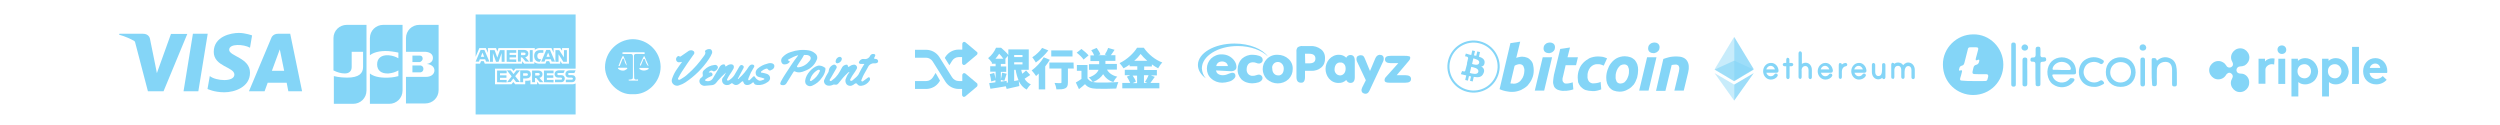 <?xml version="1.0" encoding="utf-8"?>
<!-- Generator: Adobe Illustrator 26.2.1, SVG Export Plug-In . SVG Version: 6.00 Build 0)  -->
<svg version="1.1" id="Providers" xmlns="http://www.w3.org/2000/svg" xmlns:xlink="http://www.w3.org/1999/xlink" x="0px" y="0px"
	 viewBox="0 0 1200 60" style="enable-background:new 0 0 1200 60;" xml:space="preserve">
<style type="text/css">
	.st0{display:none;}
	.st1{display:inline;fill:#84D5F7;}
	.st2{fill:none;stroke:#84D5F7;stroke-miterlimit:10;}
	.st3{fill:#84D5F7;}
	.st4{fill:#84D5F7;stroke:#84D5F7;stroke-miterlimit:10;}
	.st5{opacity:0.6;}
	.st6{opacity:0.45;}
	.st7{opacity:0.8;}
	.st8{fill:none;}
</style>
<g id="g4158" class="st0">
	<polygon id="polygon9" class="st1" points="59.6,44.9 51.9,44.9 56.7,15.1 64.4,15.1 	"/>
	<path id="path11" class="st1" d="M87.5,15.9c-2.2-0.8-4.5-1.3-6.9-1.3c-7.6,0-13,4.1-13,9.9c-0.1,4.3,3.8,6.7,6.8,8.1
		c2.9,1.4,4,2.4,4,3.7c0,2-2.4,2.9-4.6,2.9c-2.5,0.1-5-0.5-7.2-1.6l-1-0.5l-1.1,6.7c2.7,1.1,5.6,1.6,8.6,1.6c8.1,0,13.4-4,13.4-10.2
		c0-3.4-2-6-6.4-8.1c-2.7-1.4-4.3-2.3-4.3-3.7c0-1.4,1.4-2.6,4.4-2.6c2,0,3.9,0.4,5.7,1.2l0.7,0.3L87.5,15.9L87.5,15.9z"/>
	<path id="path13" class="st1" d="M97.7,34.4c0.6-1.7,3.1-8.3,3.1-8.3s0.6-1.7,1-2.8l0.5,2.6c0,0,1.5,7.1,1.8,8.6L97.7,34.4z
		 M107.3,15.1h-6c-1.8-0.2-3.4,0.8-4,2.5L85.9,44.9H94c0,0,1.3-3.7,1.6-4.5h9.9l0.9,4.5h7.1L107.3,15.1L107.3,15.1z"/>
	<path id="path15" class="st1" d="M45.4,15.1l-7.5,20.3l-0.8-4.1c-1.4-4.8-5.8-9.9-10.7-12.5l6.9,26.1h8.1l12.2-29.8
		C53.6,15.1,45.4,15.1,45.4,15.1z"/>
	<path id="path17" class="st1" d="M30.9,15.1H18.5l-0.1,0.6c9.7,2.5,16.1,8.4,18.7,15.6l-2.7-13.7C33.9,15.7,32.5,15.2,30.9,15.1z"
		/>
</g>
<g>
	<path class="st2" d="M719,34.8c-1.6,6.5-8.1,10.4-14.6,8.8s-10.4-8.1-8.8-14.5s8.1-10.4,14.6-8.8S720.6,28.4,719,34.8L719,34.8z"/>
	<path class="st3" d="M712.6,30.2c0.2-1.6-1-2.5-2.7-3l0.5-2.2l-1.3-0.3l-0.5,2.1c-0.3-0.1-0.7-0.2-1.1-0.2l0.5-2.1l-1.3-0.3
		l-0.5,2.2l-0.9-0.2l0,0l-1.7-0.5l-0.4,1.3c0,0,1,0.2,0.9,0.2c0.4,0.1,0.6,0.4,0.6,0.8l-0.6,2.5l0.2,0.1h-0.1l-0.9,3.4
		c-0.1,0.2-0.3,0.4-0.6,0.3l0,0l-0.9-0.2l-0.6,1.5l1.7,0.4l0.9,0.2l-0.5,2.2l1.3,0.3l0.5-2.2l1,0.2l-0.5,2.1l1.3,0.3l0.5-2.2
		c2.3,0.4,3.9,0.2,4.7-1.8c0.6-1.2,0.2-2.5-1-3.1c-0.1-0.1-0.2-0.1-0.2-0.1C711.9,32,712.5,31.2,712.6,30.2L712.6,30.2z M709.6,34.5
		c-0.4,1.6-3.2,0.8-4.1,0.5l0.7-2.9C707.1,32.3,710,32.7,709.6,34.5L709.6,34.5z M710,30.2c-0.4,1.5-2.7,0.7-3.4,0.5l0.6-2.7
		C708,28.3,710.4,28.7,710,30.2L710,30.2z"/>
	<path class="st3" d="M730.6,27.2c0.9,0,1.7,0.2,2.5,0.5c0.7,0.3,1.3,0.8,1.8,1.4s0.9,1.3,1,2.1c0.2,0.9,0.3,1.6,0.3,2.5
		c0,1.3-0.2,2.7-0.8,4c-0.5,1.3-1.3,2.3-2.1,3.3c-0.9,0.9-2,1.6-3.2,2.2c-1.3,0.5-2.6,0.9-4,0.9h-0.9c-0.5,0-1-0.1-1.6-0.2
		c-0.6-0.1-1.3-0.2-1.9-0.4c-0.6-0.2-1.3-0.4-1.9-0.7l5.2-22.1l4.7-0.7l-1.9,7.8c0.4-0.2,0.8-0.3,1.3-0.4
		C729.7,27.3,730.1,27.2,730.6,27.2L730.6,27.2z M726.6,40.2c0.7,0,1.4-0.2,2-0.5s1.2-0.8,1.6-1.4c0.5-0.6,0.9-1.3,1.1-2
		c0.2-0.7,0.4-1.5,0.4-2.3c0.1-0.8-0.2-1.6-0.5-2.3c-0.4-0.6-1.1-0.9-1.8-0.9c-0.4,0-0.8,0.1-1.1,0.2c-0.5,0.1-0.9,0.3-1.3,0.6
		l-2,8.4l0.3,0.1h0.3c0.2,0,0.2,0,0.4,0L726.6,40.2z"/>
	<path class="st3" d="M741.2,43.5h-4.5l3.8-16h4.5L741.2,43.5z M743.3,25.5c-0.6,0-1.2-0.2-1.6-0.5c-0.5-0.4-0.8-1-0.8-1.7
		c0-0.4,0.1-0.9,0.2-1.2c0.2-0.4,0.4-0.7,0.7-0.9c0.3-0.3,0.6-0.5,1-0.6s0.8-0.2,1.2-0.2c0.6,0,1.2,0.2,1.6,0.5
		c0.5,0.4,0.8,1,0.8,1.7c0,0.4-0.1,0.9-0.2,1.2c-0.2,0.4-0.4,0.7-0.7,0.9c-0.3,0.3-0.6,0.5-1,0.6S743.7,25.6,743.3,25.5z"/>
	<path class="st3" d="M748.9,23.5l4.7-0.7l-1.2,4.7h5l-0.9,3.8h-5l-1.3,5.6c-0.2,0.4-0.2,0.9-0.2,1.3c0,0.4,0,0.7,0.2,1
		s0.4,0.5,0.6,0.7c0.4,0.2,0.9,0.3,1.3,0.2c0.5,0,0.9-0.1,1.4-0.2s0.9-0.2,1.4-0.4l0.3,3.4c-0.6,0.2-1.3,0.4-2,0.5
		c-0.9,0.2-1.6,0.2-2.5,0.2c-1.1,0.1-2.2-0.2-3.2-0.6c-0.7-0.4-1.3-0.9-1.6-1.6c-0.3-0.8-0.5-1.6-0.4-2.5c0.1-1,0.2-2,0.4-3
		L748.9,23.5L748.9,23.5z"/>
	<path class="st3" d="M757.3,37.2c0-1.3,0.2-2.7,0.7-3.9c0.4-1.2,1.1-2.3,2-3.2c0.9-0.9,1.9-1.6,3-2.2c1.3-0.5,2.6-0.8,4-0.8
		c0.9,0,1.6,0.1,2.4,0.2c0.7,0.2,1.3,0.4,2,0.7l-1.6,3.5c-0.4-0.2-0.9-0.3-1.3-0.5c-0.5-0.2-1.1-0.2-1.6-0.2
		c-1.3-0.1-2.7,0.5-3.6,1.6c-0.9,1.2-1.4,2.7-1.3,4.2c-0.1,0.9,0.2,1.8,0.7,2.5c0.6,0.7,1.6,1.1,2.5,0.9c0.5,0,1.1-0.1,1.6-0.2
		c0.5-0.1,1-0.2,1.5-0.5l0.3,3.6c-0.6,0.2-1.3,0.5-1.9,0.6c-0.8,0.2-1.6,0.3-2.5,0.2c-1.1,0-2.2-0.2-3.2-0.5
		c-0.8-0.3-1.6-0.9-2.2-1.5c-0.5-0.6-1-1.4-1.3-2.2C757.5,38.9,757.3,38,757.3,37.2L757.3,37.2z"/>
	<path class="st3" d="M777.4,44c-0.9,0-1.9-0.2-2.8-0.5c-0.8-0.3-1.4-0.8-2-1.4c-0.5-0.6-0.9-1.3-1.2-2.1c-0.3-0.9-0.4-1.8-0.4-2.7
		c0-1.3,0.2-2.5,0.6-3.7c0.4-1.2,0.9-2.3,1.7-3.3s1.7-1.8,2.8-2.4c1.2-0.6,2.5-0.9,3.8-0.9c0.9,0,1.9,0.2,2.8,0.5
		c0.8,0.3,1.4,0.8,2,1.3c0.5,0.6,0.9,1.3,1.2,2.1c0.3,0.9,0.4,1.8,0.4,2.7c0,1.3-0.2,2.5-0.5,3.7c-0.4,1.2-0.9,2.3-1.6,3.3
		c-0.8,0.9-1.7,1.8-2.8,2.3C780.1,43.7,778.8,44,777.4,44z M779.6,30.9c-0.6,0-1.3,0.2-1.8,0.5c-0.5,0.4-0.9,0.9-1.3,1.5
		c-0.4,0.6-0.6,1.3-0.8,2c-0.2,0.6-0.2,1.3-0.2,2c-0.1,0.8,0.2,1.6,0.5,2.3c0.4,0.6,1.1,0.9,1.8,0.9c0.6,0,1.3-0.2,1.8-0.5
		c0.5-0.4,0.9-0.9,1.3-1.5c0.3-0.6,0.6-1.3,0.8-2c0.2-0.6,0.2-1.3,0.2-2c0.1-0.8-0.2-1.6-0.5-2.3C781,31.2,780.3,30.9,779.6,30.9z"
		/>
	<path class="st3" d="M791.3,43.5h-4.5l3.8-16h4.5L791.3,43.5z M793.5,25.5c-0.6,0-1.2-0.2-1.6-0.5c-0.5-0.4-0.8-1-0.8-1.7
		c0-0.4,0.1-0.9,0.2-1.2c0.2-0.4,0.4-0.7,0.7-0.9c0.3-0.3,0.6-0.5,1-0.6s0.8-0.2,1.2-0.2c0.6,0,1.2,0.2,1.6,0.5
		c0.5,0.4,0.8,1.1,0.8,1.7c0,0.4-0.1,0.9-0.2,1.2c-0.2,0.4-0.4,0.7-0.7,0.9c-0.3,0.3-0.6,0.5-1,0.6
		C794.3,25.5,793.9,25.6,793.5,25.5z"/>
	<path class="st3" d="M798.4,28.3l1.2-0.4c0.5-0.2,0.9-0.2,1.4-0.4c0.5-0.2,1.2-0.2,1.7-0.3c0.7-0.1,1.5-0.1,2.2-0.1
		c2.3,0,4,0.7,4.9,2.1s1.1,3.3,0.5,5.6l-2.1,8.7h-4.5l2-8.4c0.2-0.5,0.2-1,0.3-1.6c0.1-0.5,0.1-0.9,0-1.3c-0.1-0.4-0.3-0.7-0.5-0.9
		c-0.4-0.2-0.9-0.4-1.3-0.3c-0.6,0-1.2,0.1-1.8,0.2l-3,12.4h-4.5L798.4,28.3z"/>
</g>
<g>
	<path class="st3" d="M961.6,31c0,8.2-6.4,14.6-14.5,14.6c-7.5,0-14.5-5.8-14.5-14.6c-0.1-7.9,6.6-14.5,14.5-14.5
		C955,16.3,961.6,22.9,961.6,31z M947.2,38.9c1.6,0,3.1,0,4.7,0c2,0,1.9,0,2.4-2c0.2-0.9-0.1-1.3-1-1.3c-1.3,0-2.6,0-3.9,0
		c-3,0-2.9,0-2.2-2.9c0.2-0.9,0.5-1.4,1.4-1.6s1.2-0.8,1.4-1.6s0-1.1-0.8-0.7c-0.9,0.4-1,0-0.8-0.8c0.4-1.3,0.7-2.7,1.1-4.1
		c0.2-0.8,0-1.2-0.9-1.2s-1.9,0-2.7,0c-0.9-0.1-1.3,0.3-1.4,1.2c-0.5,2.1-1.1,4.2-1.6,6.3c-0.2,0.7-0.5,1.2-1.2,1.3
		c-0.9,0.2-1.2,0.9-1.3,1.6c-0.2,0.6-0.2,1,0.6,0.7s0.9,0.2,0.7,0.8c-0.2,0.9-0.5,2-0.8,2.9c-0.2,0.9,0,1.2,0.9,1.2
		C943.6,38.9,945.4,38.9,947.2,38.9z"/>
	<path class="st3" d="M990.6,35.7c-1.5,0-3,0-4.5,0c-1.1,0-1.2,0.2-0.7,1.3c1.4,3,5.6,3.5,7.8,1.1c0.2-0.2,0.5-0.7,0.9-0.6
		c0.5,0.1,1.3-0.1,1.6,0.5c0.2,0.5-0.2,0.9-0.5,1.3c-2.5,3-6.8,3.4-9.9,1.1c-2.8-2.1-3.4-6.9-1.3-10c2-2.9,6.3-3.8,9.5-1.8
		c2.3,1.4,3,3.7,3,6.2c0,0.8-0.5,0.9-1.2,0.9C993.7,35.7,992.2,35.7,990.6,35.7L990.6,35.7z M989.6,33.6c1.2,0,2.3,0,3.4,0
		c0.9,0.1,1.2-0.3,0.9-1.2c-0.6-1.6-2.3-2.7-4.3-2.7s-3.8,1.3-4.3,2.9c-0.2,0.8,0,1,0.7,0.9C987.2,33.5,988.3,33.5,989.6,33.6z"/>
	<path class="st3" d="M1017.8,41.7c-4.2,0-7.1-3-7-7.2c0-4.1,3-7.1,7.3-7c4.1,0,7,3,7,7.3C1025,38.9,1022.1,41.8,1017.8,41.7z
		 M1017.8,39.6c2.9,0,5-2.1,5.1-5c0-2.8-2.1-4.8-5-4.8c-2.8,0-4.9,2-5,4.8C1012.8,37.3,1015,39.6,1017.8,39.6z"/>
	<path class="st3" d="M1032.8,34.6c0-1.8,0-3.7,0-5.5c0-0.5-0.1-1.2,0.7-1.2c0.6,0,1.3-0.2,1.6,0.7c0.2,0.9,0.6,0.2,0.9,0
		c1.9-1.3,3.8-1.5,5.9-0.5c2.1,1,2.7,2.9,2.9,5c0.2,2.4,0,4.9,0.1,7.3c0,0.9-0.4,1.1-1.2,1.1s-1.1-0.3-1.1-1.1c0-2.3,0-4.5,0-6.8
		c0-2.6-1.1-3.9-3.2-3.9c-2.4,0-4.1,1.6-4.1,3.9c-0.1,2.1,0,4.3,0,6.4c0,0.9-0.2,1.4-1.2,1.4c-1.1,0-1.1-0.6-1.1-1.4
		C1032.8,38.2,1032.8,36.4,1032.8,34.6z"/>
	<path class="st3" d="M1005.2,41.7c-3.4,0-5.9-1.7-7-4.7c-0.9-3,0-6.3,2.2-8c2.7-2,6.2-2,8.8-0.3c0.5,0.3,0.9,0.6,0.5,1.3
		c-0.4,0.5-0.8,1.1-1.6,0.6c-0.9-0.6-2-0.9-3-0.9c-2,0.1-3.7,0.9-4.5,2.8c-0.9,2-0.5,3.8,0.9,5.5c1.3,1.4,3.5,2,5.4,1.3
		c0.4-0.2,0.7-0.3,1-0.5c0.9-0.6,1.5,0,1.9,0.6c0.5,0.9-0.3,1-0.8,1.3C1007.7,41.4,1006.4,41.8,1005.2,41.7z"/>
	<path class="st3" d="M977,35.4c0-1.5,0-3,0-4.5c0-0.9-0.2-1.3-1.2-1.3c-0.7,0.1-1.2-0.1-1.2-0.9c0-0.9,0.5-1.2,1.3-1.1
		c0.9,0.1,1.2-0.5,1.2-1.3c0-0.9,0-1.7,0-2.7c0-0.9,0.4-1.2,1.2-1.2s1.1,0.3,1.1,1.1c0,0.9,0.1,1.8,0,2.7c-0.1,1,0.4,1.4,1.3,1.3
		c0.5,0,1.2-0.2,1.4,0.6c0.3,0.9-0.1,1.4-1.1,1.5c-1.6,0.1-1.6,0.1-1.6,1.8c0,2.8,0,5.6,0,8.4c0,0.8,0.2,1.6-1.2,1.6
		c-1.3,0-1.1-0.9-1.1-1.6C977,38.4,977,36.9,977,35.4z"/>
	<path class="st3" d="M965.4,30.8c0-3,0-6.1,0-9.1c0-0.8,0.1-1.3,1.1-1.3s1.1,0.6,1.1,1.4c0,6.2,0,12.3,0,18.5
		c0,0.8-0.1,1.3-1.1,1.3s-1.1-0.6-1.1-1.3C965.4,37,965.4,33.9,965.4,30.8z"/>
	<path class="st3" d="M973.1,34.6c0,1.9,0,3.8,0,5.6c0,0.8-0.2,1.2-1.1,1.3c-0.9,0-1.3-0.4-1.2-1.3c0-3.8,0-7.5,0-11.3
		c0-0.8,0.2-1.2,1.1-1.3c0.9,0,1.3,0.4,1.2,1.3C973,30.9,973.1,32.8,973.1,34.6z"/>
	<path class="st3" d="M1029.6,34.6c0,1.9,0,3.8,0,5.6c0,0.8-0.2,1.3-1.1,1.3c-0.9,0-1.1-0.5-1.1-1.3c0-3.8,0-7.5,0-11.3
		c0-0.8,0.2-1.3,1.1-1.3c0.9,0,1.1,0.5,1.1,1.3C1029.6,30.9,1029.6,32.8,1029.6,34.6z"/>
	<path class="st3" d="M1030.2,22.8c0,0.9-0.6,1.5-1.6,1.5c-0.9,0-1.6-0.5-1.6-1.4s0.5-1.6,1.5-1.6
		C1029.4,21.2,1030.1,21.9,1030.2,22.8z"/>
	<path class="st3" d="M971.9,21.3c0.8,0,1.6,0.7,1.6,1.5c0,0.9-0.7,1.5-1.6,1.5s-1.6-0.6-1.6-1.5C970.4,22,971.1,21.3,971.9,21.3z"
		/>
</g>
<g>
	<path class="st4" d="M853.2,34.1c0,0.2-0.2,0.3-0.3,0.3h-5.7c0.2,1.4,1.2,2.7,2.7,2.7c1,0,1.7-0.4,2.3-1.2c0.1-0.1,0.2-0.2,0.4-0.1
		c0.1,0,0.2,0.1,0.2,0.2c0,0.1,0,0.2,0,0.2c-0.5,1-1.7,1.5-2.8,1.5c-1.9,0-3.2-1.7-3.2-3.5s1.3-3.5,3.2-3.5
		C851.9,30.6,853.2,32.3,853.2,34.1 M852.6,33.8c-0.2-1.4-1.2-2.7-2.7-2.7s-2.5,1.3-2.7,2.7H852.6z M860,30.7c0.2,0,0.3,0.2,0.3,0.3
		s-0.2,0.3-0.3,0.3h-1.5v5.9c0,0.2-0.2,0.3-0.3,0.3s-0.3-0.2-0.3-0.3v-5.9h-1.4c-0.2,0-0.3-0.2-0.3-0.3c0-0.2,0.2-0.3,0.3-0.3h1.4
		v-2.2c0-0.2,0.1-0.2,0.2-0.3c0.2,0,0.3,0.1,0.3,0.3v2.2L860,30.7L860,30.7z M869.2,33.6v3.6c0,0.2-0.2,0.3-0.3,0.3
		s-0.3-0.2-0.3-0.3v-3.6c0-1.2-0.7-2.4-2-2.4c-1.7,0-2.5,1.5-2.3,3c0,0.1,0,0.2,0,0.2v2.7c0,0.2-0.1,0.2-0.2,0.3
		c-0.2,0-0.3-0.1-0.3-0.3V25.4c0-0.2,0.2-0.3,0.3-0.3s0.3,0.2,0.3,0.3V32c0.5-0.9,1.3-1.4,2.3-1.4C868.3,30.6,869.2,32,869.2,33.6
		 M879.3,34.1c0,0.2-0.2,0.3-0.3,0.3h-5.6c0.2,1.4,1.2,2.7,2.7,2.7c1,0,1.7-0.4,2.3-1.2c0.1-0.1,0.2-0.2,0.4-0.1
		c0.1,0,0.2,0.1,0.2,0.2c0,0.1,0,0.2,0,0.2c-0.5,1-1.7,1.5-2.8,1.5c-1.9,0-3.2-1.7-3.2-3.5s1.3-3.5,3.2-3.5
		C877.9,30.6,879.2,32.3,879.3,34.1 M878.7,33.8c-0.2-1.4-1.2-2.7-2.7-2.7s-2.5,1.3-2.7,2.7H878.7z M886.2,31c0,0.2-0.1,0.3-0.2,0.3
		c-1.6,0.2-2.4,1.6-2.4,3.1v2.7c0,0.2-0.1,0.2-0.2,0.3c-0.2,0-0.3-0.1-0.3-0.3V31c0-0.2,0.1-0.2,0.2-0.3c0.2,0,0.3,0.1,0.3,0.3v1.3
		c0.5-0.8,1.4-1.6,2.3-1.6C886,30.7,886.2,30.8,886.2,31 M895.4,34.1c0,0.2-0.2,0.3-0.3,0.3h-5.6c0.2,1.4,1.2,2.7,2.7,2.7
		c1,0,1.7-0.4,2.3-1.2c0.1-0.1,0.2-0.2,0.4-0.1c0.1,0,0.2,0.1,0.2,0.2c0,0.1,0,0.2,0,0.2c-0.5,1-1.7,1.5-2.8,1.5
		c-1.9,0-3.2-1.7-3.2-3.5s1.3-3.5,3.2-3.5C894,30.6,895.4,32.3,895.4,34.1 M894.8,33.8c-0.2-1.4-1.2-2.7-2.7-2.7s-2.5,1.3-2.7,2.7
		H894.8z M904.5,31.1v6.1c0,0.2-0.2,0.3-0.3,0.3s-0.3-0.2-0.3-0.3V36c-0.5,0.9-1.3,1.6-2.3,1.6c-1.6,0-2.6-1.4-2.6-3V31
		c0-0.2,0.2-0.3,0.3-0.3s0.3,0.2,0.3,0.3v3.6c0,1.2,0.7,2.4,2,2.4c1.9,0,2.3-1.8,2.3-3.8V31c0-0.2,0.2-0.3,0.4-0.2
		C904.4,30.8,904.5,30.9,904.5,31.1 M918.6,33.6v3.6c0,0.2-0.2,0.3-0.3,0.3c-0.2,0-0.3-0.2-0.3-0.3v-3.6c0-1.2-0.7-2.4-2-2.4
		c-1.7,0-2.3,1.8-2.3,3.2v2.7c0,0.2-0.2,0.3-0.3,0.3s-0.3-0.2-0.3-0.3v-3.6c0-1.2-0.7-2.4-2-2.4c-1.7,0-2.4,1.3-2.3,3.1
		c0,0.1,0,0.2,0,0.2v2.7c0,0.2-0.1,0.2-0.2,0.3c-0.2,0-0.3-0.1-0.3-0.3v-6.2c0-0.2,0.1-0.2,0.2-0.3c0.2,0,0.3,0.1,0.3,0.3v1
		c0.5-0.9,1.3-1.4,2.3-1.4c1.2,0,2,0.7,2.4,1.8c0.5-1,1.3-1.8,2.5-1.8C917.7,30.6,918.6,32,918.6,33.6"/>
	<g class="st5">
		<g>
			<path class="st3" d="M832.4,29.1l-9.4,4.3l9.4,5.6l9.4-5.6L832.4,29.1z"/>
		</g>
	</g>
	<g class="st6">
		<g>
			<path class="st3" d="M823,33.3l9.4,5.6V17.7L823,33.3z"/>
		</g>
	</g>
	<g class="st7">
		<g>
			<path class="st3" d="M832.4,17.7v21.1l9.4-5.6L832.4,17.7z"/>
		</g>
	</g>
	<g class="st6">
		<g>
			<path class="st3" d="M823,35.1l9.4,13.2v-7.7L823,35.1z"/>
		</g>
	</g>
	<g class="st7">
		<g>
			<path class="st3" d="M832.4,40.6v7.7l9.4-13.2L832.4,40.6z"/>
		</g>
	</g>
</g>
<g>
	<g>
		<path class="st3" d="M1091.6,31c-0.2-0.1-0.7-0.2-1.2-0.2c-1.4,0-3,1.2-3,2.6v6.8h-3.3v-12h3.1v1.3c0.7-0.9,2-1.5,3.5-1.5
			c0.5,0,0.8,0.1,1.1,0.1L1091.6,31z"/>
		<path class="st3" d="M1095.3,21.8c1.2,0,2.1,0.9,2.1,2.1s-0.9,2-2.1,2s-2.1-0.9-2.1-2.1C1093.2,22.6,1094.1,21.8,1095.3,21.8z
			 M1096.9,40.3h-3.3V28.2h3.3V40.3z"/>
		<path class="st3" d="M1106.5,27.9c-1.4,0-2.6,0.5-3.5,1.3v-1h-3.1v18.1h3.3v-6.9c1,0.8,2,1.1,3.3,1.1c1.8,0,3.5-0.8,4.6-2
			c0.9-1.1,1.6-2.6,1.6-4.2C1112.5,30.7,1109.8,27.9,1106.5,27.9z M1106.2,37.6c-2,0-3.4-1.4-3.4-3.4s1.3-3.4,3.4-3.4
			c1.7,0,3.1,1.5,3.1,3.4S1107.9,37.6,1106.2,37.6z"/>
		<path class="st3" d="M1132.3,40.3h-3.3V22.5h3.3V40.3z"/>
		<path class="st3" d="M1145.6,38.3c-1.2,1.4-3.1,2.2-5,2.2c-3.6,0-6.3-2.5-6.3-6.3c0-3.4,2.3-6.3,5.9-6.3c3.4,0,5.7,2.8,5.7,6.2
			c0,0.3,0,0.6-0.1,0.9h-8.4c0.2,1.7,1.6,2.9,3.3,2.9c1.4,0,2.5-0.8,3-1.4L1145.6,38.3z M1142.5,32.6c-0.1-1.1-1.1-2.1-2.4-2.1
			s-2.4,1-2.6,2.1H1142.5z"/>
		<path class="st3" d="M1121.2,27.9c-1.4,0-2.6,0.5-3.5,1.3v-1h-3.1v18.1h3.3v-6.9c1,0.8,2,1.1,3.3,1.1c1.8,0,3.5-0.8,4.6-2
			c0.9-1.1,1.6-2.6,1.6-4.2C1127.1,30.7,1124.5,27.9,1121.2,27.9z M1120.8,37.6c-2,0-3.4-1.4-3.4-3.4s1.3-3.4,3.4-3.4
			c1.7,0,3.1,1.5,3.1,3.4S1122.5,37.6,1120.8,37.6z"/>
	</g>
	<g>
		<path class="st3" d="M1077.5,35.8c-0.7-0.4-1.6-0.5-2.3-0.5c-0.7,0-1.7-0.5-1.7-1.7c0-0.9,0.8-1.7,1.7-1.7c0.8,0,1.6-0.2,2.3-0.5
			c1.3-0.8,2.2-2.2,2.2-3.8c0-1.6-0.9-3-2.2-3.8c-1.3-0.8-3-0.8-4.4,0c-1.3,0.8-2.2,2.2-2.2,3.8c0,0.9,0.3,1.6,0.7,2.3
			c0.3,0.6,0.5,1.7-0.6,2.3c-0.8,0.5-1.9,0.2-2.3-0.6c-0.5-0.7-0.9-1.3-1.7-1.7c-1.3-0.8-3-0.8-4.4,0c-1.3,0.8-2.2,2.2-2.2,3.8
			s0.9,3,2.2,3.8c1.3,0.8,3,0.8,4.4,0c0.7-0.4,1.3-1.1,1.6-1.7c0.4-0.5,1.3-1.3,2.3-0.6c0.8,0.5,1.1,1.5,0.6,2.3
			c-0.4,0.7-0.7,1.5-0.7,2.3c0,1.6,0.9,3,2.2,3.8c1.3,0.8,3,0.8,4.4,0c1.3-0.8,2.2-2.2,2.2-3.8C1079.7,38.1,1078.9,36.6,1077.5,35.8
			z"/>
	</g>
</g>
<g id="g6321" transform="translate(-9.4,96.811)">
	<g id="g6323" transform="matrix(1.822,0,0,1.822,-8.544,-109.837)">
		<path id="path6325" class="st8" d="M127.1,31.1c0,2.7-2.2,4.8-4.8,4.8H96.1v-19c0-2.7,2.2-4.8,4.8-4.8h26.2V31.1L127.1,31.1z"/>
		<g id="g6327">
			<path id="path6338" class="st3" d="M118.5,26.2h2c0.1,0,0.2,0,0.2,0c0.4-0.1,0.7-0.4,0.7-0.9s-0.3-0.8-0.7-0.9
				c-0.1,0-0.2,0-0.2,0h-2V26.2L118.5,26.2z"/>
			<path id="path6349" class="st3" d="M120.3,13.7c-1.9,0-3.5,1.5-3.5,3.5v3.6h4.9c0.1,0,0.2,0,0.3,0c1.1,0.1,1.9,0.6,1.9,1.6
				c0,0.8-0.5,1.4-1.6,1.6l0,0c1.1,0.1,2,0.7,2,1.7s-0.9,1.7-2.2,1.7h-5.3v7h5.1c1.9,0,3.5-1.5,3.5-3.5V13.7H120.3L120.3,13.7z"/>
			<path id="path6360" class="st3" d="M121.2,22.6c0-0.5-0.3-0.8-0.7-0.8c0,0-0.1,0-0.2,0h-1.8v1.7h1.8c0.1,0,0.2,0,0.2,0
				C120.9,23.3,121.2,23,121.2,22.6z"/>
		</g>
		<path id="path6371" class="st3" d="M101.2,13.7c-1.9,0-3.5,1.5-3.5,3.5v8.5c1,0.5,2,0.8,3,0.8c1.2,0,1.8-0.7,1.8-1.7v-4h3v4
			c0,1.6-1,2.8-4.2,2.8c-2,0-3.5-0.4-3.5-0.4v7.3h5.1c1.9,0,3.5-1.5,3.5-3.5V13.7C106.3,13.7,101.2,13.7,101.2,13.7z"/>
		<path id="path6384" class="st3" d="M110.8,13.7c-1.9,0-3.5,1.5-3.5,3.5v4.5c0.9-0.7,2.4-1.2,4.8-1.1c1.3,0.1,2.7,0.4,2.7,0.4v1.5
			c-0.7-0.4-1.5-0.7-2.6-0.8c-1.9-0.1-3,0.8-3,2.4s1.1,2.5,3,2.4c1.1-0.1,1.9-0.4,2.6-0.8v1.5c0,0-1.4,0.4-2.7,0.4
			c-2.4,0.1-4-0.4-4.8-1.1v8h5.1c1.9,0,3.5-1.5,3.5-3.5V13.7C115.8,13.7,110.8,13.7,110.8,13.7z"/>
	</g>
	<g id="g6386">
	</g>
</g>
<g id="layer1" transform="translate(-55.5,-1002.345)">
	<path class="st3" d="M330.3,1042.8h-16l-1-1.2v1.2h-3.2v-2c0,0-0.4,0.3-1.4,0.3h-1.1v1.7h-4.8l-0.9-1.1l-0.9,1.1h-7.9v-7.5h8
		l0.9,1.1l0.9-1.1h28.8l0.1-0.1v-25.9h-48v20.3l1.8-4.2h3.1l1,2.3v-2.3h3.9l0.6,1.7l0.6-1.7h17.4v0.9c0,0,0.9-0.9,2.4-0.9h5.6l1,2.3
		v-2.3h3.2l0.9,1.3v-1.3h3.3v7.5h-3.3l-0.9-1.3v1.3h-4.8l-0.5-1.2h-1.3l-0.5,1.2h-3.2c-1.3,0-2.1-0.8-2.1-0.8v0.8h-4.9l-1-1.2v1.2
		h-17.9l-0.5-1.2h-1.3l-0.5,1.2h-2.1v24.4h48v-14.9C331.6,1042.5,330.9,1042.8,330.3,1042.8z"/>
	<path id="path3046" class="st3" d="M286.2,1026.3l-2.4,5.6h1.6l0.4-1.1h2.6l0.4,1.1h1.6l-2.4-5.6H286.2L286.2,1026.3z
		 M287.1,1027.6l0.8,2h-1.6L287.1,1027.6z"/>
	<path id="path3048" class="st3" d="M290.7,1032v-5.6h2.2l1.3,3.6l1.3-3.6h2.2v5.6h-1.4v-4.2l-1.5,4.2h-1.2l-1.5-4.2v4.2H290.7z"/>
	<path id="path3050" class="st3" d="M298.7,1032v-5.6h4.6v1.3h-3.2v1h3.1v1.2h-3.1v1h3.2v1.2L298.7,1032L298.7,1032z"/>
	<path id="path3052" class="st3" d="M304.1,1026.3v5.6h1.4v-2h0.6l1.7,2h1.7l-1.9-2.1c0.8-0.1,1.5-0.7,1.5-1.7c0-1.2-0.9-1.8-2-1.8
		H304.1L304.1,1026.3z M305.5,1027.6h1.6c0.4,0,0.7,0.3,0.7,0.6c0,0.4-0.4,0.6-0.6,0.6h-1.6v-1.2H305.5z"/>
	<path id="path3054" class="st3" d="M311.2,1032h-1.4v-5.6h1.4V1032z"/>
	<path id="path3056" class="st3" d="M314.6,1032h-0.3c-1.5,0-2.4-1.2-2.4-2.8c0-1.7,0.9-2.8,2.8-2.8h1.6v1.3h-1.6
		c-0.8,0-1.3,0.6-1.3,1.5c0,1.1,0.6,1.6,1.5,1.6h0.4L314.6,1032z"/>
	<path id="path3058" class="st3" d="M317.7,1026.3l-2.4,5.6h1.6l0.4-1.1h2.6l0.4,1.1h1.6l-2.4-5.6H317.7L317.7,1026.3z
		 M318.6,1027.6l0.8,2h-1.6L318.6,1027.6L318.6,1027.6z"/>
	<path id="path3060" class="st3" d="M322.1,1032v-5.6h1.8l2.3,3.5v-3.5h1.4v5.6h-1.7l-2.3-3.6v3.6H322.1z"/>
	<path id="path3062" class="st3" d="M294.1,1041.8v-5.6h4.6v1.3h-3.2v1h3.1v1.2h-3.1v1h3.2v1.2L294.1,1041.8L294.1,1041.8z"/>
	<path id="path3064" class="st3" d="M316.6,1041.8v-5.6h4.6v1.3H318v1h3.1v1.2H318v1h3.2v1.2L316.6,1041.8L316.6,1041.8z"/>
	<path id="path3066" class="st3" d="M298.9,1041.8l2.2-2.8l-2.3-2.9h1.8l1.4,1.8l1.4-1.8h1.7l-2.3,2.8l2.2,2.8h-1.8l-1.3-1.7
		l-1.3,1.7L298.9,1041.8L298.9,1041.8z"/>
	<path id="path3068" class="st3" d="M305.2,1036.2v5.6h1.4v-1.8h1.5c1.3,0,2.2-0.7,2.2-2c0-1.1-0.7-1.9-2-1.9h-3.1V1036.2z
		 M306.6,1037.5h1.6c0.4,0,0.7,0.2,0.7,0.6s-0.3,0.6-0.7,0.6h-1.6V1037.5L306.6,1037.5z"/>
	<path id="path3072" class="st3" d="M310.9,1036.2v5.6h1.4v-2h0.6l1.7,2h1.7l-1.9-2.1c0.8-0.1,1.5-0.7,1.5-1.7c0-1.2-0.9-1.8-2-1.8
		H310.9L310.9,1036.2z M312.3,1037.4h1.6c0.4,0,0.7,0.3,0.7,0.6c0,0.4-0.4,0.6-0.6,0.6h-1.6v-1.2H312.3z"/>
	<path id="path3074" class="st3" d="M321.9,1041.8v-1.2h2.8c0.4,0,0.6-0.2,0.6-0.5c0-0.2-0.2-0.5-0.6-0.5h-1.3
		c-1.1,0-1.7-0.7-1.7-1.7c0-0.9,0.6-1.8,2.2-1.8h2.7l-0.6,1.3h-2.4c-0.5,0-0.6,0.2-0.6,0.5c0,0.2,0.2,0.5,0.5,0.5h1.3
		c1.2,0,1.8,0.7,1.8,1.6c0,1-0.6,1.8-1.8,1.8L321.9,1041.8L321.9,1041.8z"/>
	<path id="path3076" class="st3" d="M327.1,1041.8v-1.2h2.8c0.4,0,0.6-0.2,0.6-0.5c0-0.2-0.2-0.5-0.6-0.5h-1.3
		c-1.1,0-1.7-0.7-1.7-1.7c0-0.9,0.6-1.8,2.2-1.8h2.7l-0.6,1.3h-2.4c-0.5,0-0.6,0.2-0.6,0.5c0,0.2,0.2,0.5,0.5,0.5h1.3
		c1.2,0,1.8,0.7,1.8,1.6c0,1-0.6,1.8-1.8,1.8L327.1,1041.8L327.1,1041.8z"/>
</g>
<g>
	<path class="st3" d="M303.8,45.2c-7.1,0.6-13.3-6.3-13.4-12.9c0-7.3,5.9-13.3,13.2-13.5c7.4,0,13.4,5.9,13.5,13.2
		C317.2,39.4,310.6,45.7,303.8,45.2z M304.3,32c0-1.7,0-3.4,0-5.1c0-0.7,0.3-1,1-1c1.1,0,2,0,3.1,0c0.4,0,1.1,0.2,1.1-0.4
		s-0.7-0.4-1.1-0.4h-9.1c-0.3,0-0.6,0-0.6,0.4s0.3,0.3,0.6,0.4c1.1,0,2.2,0.1,3.3,0c0.9,0,1.2,0.3,1.2,1.2c0,3.1,0,6.1,0,9.2
		c0,1.7,0,1.7-1.6,1.9c-0.2,0-0.5,0-0.5,0.2s0.3,0.3,0.5,0.3c1.1,0,2.2,0,3.3,0c0.3,0,0.8,0.2,0.8-0.3s-0.5-0.3-0.7-0.2
		c-1,0.1-1.3-0.4-1.2-1.3C304.4,35.2,304.3,33.6,304.3,32z M309.2,32.6h-1.7c-0.2,0-0.5-0.1-0.6,0.2s0.2,0.4,0.3,0.5
		c1.2,0.8,2.8,0.7,4-0.1c0.1-0.1,0.2-0.3,0.2-0.4c0-0.1-0.3-0.2-0.5-0.2H309.2z M299.1,33.9c0.6,0,1.2-0.3,1.7-0.7
		c0.2-0.1,0.3-0.2,0.3-0.5c-0.1-0.2-0.2-0.2-0.4-0.2H297c-0.2,0-0.4,0-0.4,0.2s0.1,0.3,0.2,0.4C297.5,33.7,298.3,33.9,299.1,33.9z
		 M300.9,31.5c-0.3-1.5-0.9-3-1.6-4.4c-0.2-0.5-0.5-0.1-0.6,0.2c-0.7,1.2-1.1,2.5-1.6,3.8c-0.1,0.2-0.4,0.4,0,0.6
		c0.4,0.1,0.4-0.2,0.5-0.4c0.3-0.8,0.7-1.6,1-2.5c0.1-0.3,0.1-0.6,0.5-0.7s0.5,0.4,0.6,0.7C299.8,29.8,300.2,30.7,300.9,31.5z
		 M311,31.6l0.3-0.1l-1.8-4.1c-0.1-0.2-0.1-0.4-0.3-0.4c-0.2,0-0.3,0.3-0.4,0.5c-0.4,0.8-0.8,1.6-1.1,2.4c-0.2,0.5-0.7,1.1-0.4,1.8
		c0.7-0.7,0.7-1.5,1.1-2.2c0.3-0.4,0.2-1.3,0.8-1.2c0.5,0,0.5,0.8,0.7,1.3C310.1,30.2,310.5,31,311,31.6L311,31.6z"/>
	<path class="st3" d="M348.5,34.8c-1.4,1.2-2.7,2.5-3.9,3.9c-0.8,1-1.4,2.1-3.1,2.2c-1.1,0.1-2.3,0.2-3.4,0.3
		c-0.4,0-0.7-0.1-1.1-0.3c-1.1-0.5-1.6-1.8-1.1-2.8c0.2-0.4,0.4-0.7,0.8-0.9c0.6-0.3,0.8-1,0.6-1.6c-0.2-0.8,0.1-1.6,0.8-2.1
		c1.3-1.3,2.9-2.1,4.7-2.3c0.7-0.2,1.4,0.1,1.7,0.7c0.3,0.6-0.1,1.1-0.5,1.6c-0.4,0.4-1.2,1.1-1.8,0.6c-1-0.6-1.4,0.1-2,0.5
		c0.1,0.3,0.3,0.2,0.4,0.2c0.5-0.2,1.1,0,1.3,0.5c0,0.1,0,0.1,0.1,0.2c0.2,0.7-0.4,1.1-0.9,1.2c-0.8,0.3-1.6,0.8-2.3,1.3
		c-0.2,0.1-0.4,0.3-0.3,0.6s0.4,0.3,0.6,0.3c1.3,0.3,2.6-0.3,3.2-1.5c1.1-1.8,2.1-3.5,3.2-5.4c0.4-0.6,1-1,1.7-1.1
		c0.5,0,0.9,0.1,0.9,0.6c0,0.6,0.4,0.4,0.6,0.2c0.5-0.4,1.1-0.7,1.8-0.8c1.4-0.2,2.1,0.7,1.6,2c-0.6,1.1-1.3,2.2-2,3.2
		c-0.4,0.6-0.7,1.2-1,1.8c-0.1,0.2-0.3,0.5,0,0.7c0.2,0.1,0.5,0.1,0.7,0c1-0.6,1.9-1.4,2.6-2.4c0.8-1.3,1.6-2.7,2.4-4.1
		c0.4-0.7,0.9-1.2,1.7-0.7c0.8,0.5,0.5,1.1,0.1,1.8c-0.8,1.6-1.6,3.1-2.5,4.7c0.4,0.1,0.6-0.2,0.7-0.4c1.8-1.6,3.3-3.4,4.6-5.5
		c0.2-0.3,0.5-0.6,0.8-0.8c0.5-0.3,1.1-0.3,1.6,0c0.5,0.4,0.2,1-0.1,1.4c-0.9,1.4-1.7,3-2.3,4.6c-0.1,0.4-0.5,1.1-0.1,1.3
		s0.8-0.3,1.1-0.6c0.3-0.3,0.5-0.5,0.7-0.7c0.5-0.5,0.9-1.1,1.5,0.1c0.4,0.6,1.1,1.1,1.8,1.4c0.8,0.2,1.5-0.3,2.3-0.5
		c0.1-0.1,0.2-0.2,0.2-0.3c0-0.2-0.1-0.3-0.3-0.3c-0.6-0.2-1.2-0.4-1.8-0.5c-0.9-0.2-1.8-0.5-2-1.5c-0.3-1,0.1-2,0.9-2.7
		c1.3-1.1,2.8-1.9,4.5-2.3c0.8-0.3,1.6-0.4,2.4-0.2c0.6,0.2,1.1,0.6,1.1,1.3c0,0.9-0.6,1.6-1.5,1.9c-0.5,0.4-1.1,0.3-1.5-0.2
		c0,0,0-0.1-0.1-0.1c-0.3-0.5-0.6-0.4-1-0.3c-0.7,0.2-1.4,0.6-2,1.1c-0.2,0.1-0.4,0.3-0.3,0.6s0.3,0.2,0.5,0.2
		c0.7,0.1,1.5,0.3,2.1,0.5c0.8,0.2,1.5,0.8,1.7,1.6c0.2,0.9-0.2,1.8-1,2.3c-1.5,1.1-3.3,1.7-5.2,1.5c-0.6-0.1-1.2-0.2-1.4-0.7
		c-0.4-1-0.7-0.5-1.2-0.1c-0.6,0.5-1.4,0.8-2.1,0.8c-0.8,0.1-1.6-0.4-1.8-1.2c-0.2-0.8-0.6-0.7-1.1-0.2c-0.4,0.4-0.9,0.8-1.4,1.1
		c-0.8,0.5-1.9,0.4-2.6-0.3c-0.4-0.4-0.7-0.3-1,0c-0.5,0.4-1,0.6-1.6,0.6c-1.2,0.2-2.4-0.6-2.6-1.9c-0.1-0.5,0-0.9,0.2-1.4
		C347.4,36.9,348,35.9,348.5,34.8z"/>
	<path class="st3" d="M414.9,30.7c-0.6,0-1.2,0-1.8,0c-0.8-0.1-1.1-0.7-0.6-1.3c0.4-0.7,1.2-1.2,2.1-1.1c1.3,0.3,2.6-0.4,3.1-1.6
		c0.3-0.5,0.8-0.8,1.4-0.8c1,0,1.3,0.5,0.8,1.3s-0.5,1.1,0.5,1.1c0.6,0,1.1,0.5,1.1,1.1c0,0,0,0,0,0.1c-0.1,0.7-0.7,0.8-1.3,0.9
		h-0.6c-1.2-0.1-2.4,0.6-2.9,1.7c-1,2-2.4,3.9-3.1,6c-0.1,0.3-0.4,0.6,0,0.9c0.4,0.3,0.6,0,0.9-0.2c0.6-0.5,1.3-0.9,1.9-1.4
		c0.2-0.2,0.5-0.4,0.8-0.3c0.3,0.1,0.4,0.5,0.4,0.8s0,0.6-0.2,0.8c-0.9,1.4-2.3,2.3-4,2.5c-0.7,0.1-1.5-0.2-1.9-0.8
		c-0.4-0.5-0.7-0.5-1.2-0.2c-0.4,0.4-1,0.7-1.5,0.9c-0.9,0.3-1.9,0-2.5-0.7c-0.6-0.9-0.7-2-0.2-2.9c0.4-1.1,1-2.1,1.7-3
		c-0.4,0.1-0.8,0.3-1.1,0.7c-1.5,1.4-2.8,2.9-4,4.5c-0.5,0.7-1.1,1.2-2,0.9c-0.4-0.1-0.8,0-1.1,0.2c-0.7,0.3-1.4,0.4-2.1,0.3
		c-1.1-0.1-2-1-2-2.2c0-0.3,0.1-0.5,0.2-0.7c0.5-1.1,1-2.2,1.7-3.2c0.2-0.3,0.4-0.6,0.4-1c0.1-1.4,1.1-2.6,2.5-3
		c0.4,0,0.8,0.2,1.1,0.6c0.3,0.4,0.3,0.9,0,1.3c-0.9,1.5-1.7,3-2.6,4.5c-0.2,0.4-0.9,1-0.4,1.4s1-0.3,1.4-0.6c2-1.4,3.1-3.4,4.2-5.5
		c0.3-0.7,0.9-1.3,1.6-1.5c0.6-0.2,1.3-0.4,1.4,0.6c0.1,0.5,0.4,0.3,0.7,0.1c0.5-0.4,1.1-0.7,1.8-0.8c0.6-0.2,1.2,0,1.6,0.5
		s0.4,1.2,0,1.7c-0.8,1.5-2,2.8-2.7,4.3c-0.2,0.4-0.6,0.8-0.2,1.1s0.9,0,1.2-0.3c1.1-1,2.4-1.8,3-3.3
		C413.1,33.6,414,32.1,414.9,30.7z"/>
	<path class="st3" d="M327.4,29.7c-0.7,0.1-1.1,0.2-1.6,0.2s-1-0.4-1.2-0.9c-0.2-0.6-0.1-1.3,0.4-1.7c0.3-0.4,0.7-0.6,1.2-0.2
		c0.3,0.2,0.6,0,0.8-0.2l2.9-2c0.2-0.2,0.5-0.4,0.7-0.5c0.8-0.4,1.7-0.4,2.4,0.2c0.6,0.7,0.2,1.4-0.3,1.9c-1.8,2.6-3.7,5.2-5.4,7.9
		c-0.5,0.9-1.1,1.7-1.5,2.6c-0.2,0.3-0.6,0.8-0.2,1.2c0.4,0.3,0.8,0,1.2-0.2c1.2-0.7,2.4-1.5,3.4-2.5c2.9-2.5,5.4-5.4,7.6-8.5
		c0.5-0.7,1.1-1.4,0.6-2.3c0-0.1,0-0.3,0.1-0.4c0.7-0.6,1.6-0.9,2.5-0.7c0.7,0.3,1,1.2,0.8,1.9c-0.4,1-0.9,1.9-1.5,2.8
		c-3,4.5-6.9,8.3-11.4,11.3c-0.9,0.6-1.8,1-2.8,1.3c-1.2,0.6-2.7,0.1-3.4-1.1c-0.4-0.7-0.3-1.6,0-2.3c0.6-1.7,1.4-3.2,2.5-4.7
		C325.9,31.7,326.6,30.8,327.4,29.7z"/>
	<path class="st3" d="M383.1,26.5c-1.5,0.4-3,1.1-4.4,1.9c-0.4,0.2-0.9,0.5,0,0.8c0.6,0.2,0.4,0.6,0,0.9c-0.5,0.5-1.2,0.8-2,0.8
		c-0.6,0.1-1.2-0.2-1.5-0.8c-0.4-0.8-0.3-1.7,0.2-2.4c1.1-1.3,2.5-2.2,4.1-2.7c2.8-1,5.8-1.3,8.8-0.8c1.1,0.2,2.1,0.7,2.9,1.4
		c1,0.7,1.4,2.1,0.8,3.2c-1,2.5-3.1,4.3-5.6,5.2c-1.6,0.7-3.2,1.1-4.8,0.3c-0.5-0.3-0.7,0.2-0.9,0.5c-1.1,1.7-2.1,3.3-3.1,5
		c-0.3,0.6-0.9,1.1-1.7,1.1c-1.3,0-1.7-0.5-1.1-1.7s1.3-2.3,2-3.4c2-3,3.8-6,6.1-8.9C383,26.8,383.1,26.7,383.1,26.5z M386.6,26.4
		c-0.4-0.1-0.6-0.1-0.8,0.2c-0.8,1.7-2.1,3.2-3,4.8c-0.1,0.2-0.4,0.4-0.2,0.7c0.2,0.3,0.5,0.2,0.8,0.2c2.1-0.3,3.9-1.4,5.2-3.1
		c1.1-1.3,0.5-2.5-1.2-2.8C387.1,26.4,386.8,26.4,386.6,26.4z"/>
	<path class="st3" d="M396.2,33.5c-0.2,1.4-0.8,2.7-1.7,3.8c-1.1,1.7-2.7,3-4.6,3.8c-1.2,0.6-2.6,0.1-3.2-1c-0.2-0.5-0.3-1-0.2-1.5
		c0.3-2.9,3.4-6.4,6.2-7.1c1.1-0.1,2.2,0.2,3.1,0.9C396.3,32.4,396.2,33,396.2,33.5z M393.6,34.1c0-0.6-0.5-0.8-1.1-0.5
		c-1.8,1-3.1,2.7-3.7,4.7c-0.1,0.2-0.1,0.4,0.1,0.5s0.4,0.1,0.6,0c1.8-1.1,3.2-2.7,4-4.6C393.6,34.2,393.6,34.2,393.6,34.1
		L393.6,34.1z"/>
	<path class="st3" d="M402,30.4c-0.5,0-0.9-0.3-0.9-0.8c0-0.1,0-0.1,0-0.2c0.1-1.1,0.9-2,1.9-2.1c0.5-0.1,1,0.3,1.1,0.9v0.1
		C404,29.3,403.1,30.2,402,30.4z"/>
</g>
<g>
	<path class="st3" d="M592.6,20.9c-9.8,0-17.6,4.6-17.6,10.3c0,2.4,1.4,4.7,3.8,6.4c-1.2-1.3-1.8-3-1.9-4.8
		c0-5.9,7.7-10.7,17.2-10.7c6.1,0,11.5,2,14.5,5C606,23.5,599.8,20.9,592.6,20.9L592.6,20.9z"/>
	<path class="st3" d="M584.7,30.1c0.5-0.4,1.2-0.6,1.9-0.6s1.3,0.2,1.9,0.6c0.5,0.4,0.8,1,0.9,1.6h-5.6
		C583.9,31.1,584.2,30.5,584.7,30.1z M591,34.2c0.6,0,1.3-0.2,1.7-0.5c0.5-0.3,0.8-0.9,0.8-1.5c0-1.2-0.4-2.3-1.2-3.3
		c-1.4-1.8-3.5-2.8-5.8-2.8c-1.9-0.1-3.8,0.7-5.2,2c-1.3,1.3-2,3-2,4.8c0,1.9,0.7,3.6,2.1,4.8c1.4,1.3,3.3,2,5.2,2
		c1.1,0,2.2-0.2,3.2-0.5c1-0.2,2-0.8,2.7-1.6c0.3-0.3,0.5-0.7,0.5-1.2c0-1-0.5-1.5-1.6-1.5c-0.6,0.2-1.3,0.3-1.9,0.6
		c-0.8,0.4-1.7,0.6-2.6,0.6c-0.8,0-1.6-0.2-2.2-0.6c-0.6-0.4-0.9-1-1-1.7L591,34.2z"/>
	<path class="st3" d="M595.8,38c1.3,1.3,3.2,2,5.2,2c1.1,0,2.2-0.2,3.2-0.5c1.2-0.5,1.8-1.2,1.8-2c0-0.5-0.2-0.9-0.5-1.2
		s-0.8-0.5-1.2-0.5c-0.5,0-0.9,0.2-1.3,0.3c-0.5,0.2-1.1,0.3-1.6,0.3c-0.9,0.1-1.7-0.3-2.3-0.9c-0.5-0.6-0.8-1.5-0.7-2.3
		c0-0.8,0.2-1.6,0.7-2.3c0.5-0.7,1.4-1,2.3-1c0.5,0,1.2,0.1,1.6,0.3c0.4,0.2,0.9,0.3,1.3,0.3c0.5,0,0.9-0.2,1.3-0.5
		c0.3-0.3,0.5-0.7,0.5-1.2c0-0.9-0.5-1.6-1.7-2c-0.9-0.3-2-0.5-3-0.5c-2-0.1-3.8,0.6-5.3,1.9c-1.3,1.3-2,3.1-2,4.9
		C593.9,34.9,594.6,36.6,595.8,38L595.8,38z"/>
	<path class="st3" d="M611.2,30.8c0.9-1.2,2.7-1.4,3.8-0.5c0.2,0.2,0.3,0.3,0.5,0.5c0.5,0.6,0.7,1.4,0.7,2.2s-0.2,1.6-0.6,2.2
		c-0.5,0.7-1.3,1.1-2.1,1c-0.9,0-1.6-0.4-2.1-1s-0.7-1.4-0.7-2.2C610.5,32.2,610.7,31.5,611.2,30.8L611.2,30.8z M608.1,38
		c3,2.7,7.5,2.7,10.4,0c1.3-1.3,2-3,2-4.8c0.1-1.9-0.6-3.6-2-4.9s-3.3-2-5.2-2c-2-0.1-3.8,0.6-5.2,2c-1.3,1.3-2,3-2,4.9
		C606.1,34.9,606.8,36.7,608.1,38L608.1,38z"/>
	<path class="st3" d="M626.4,37v-3h3c1.7,0.1,3.5-0.5,4.8-1.6c1.3-1.1,1.9-2.7,1.8-4.4c0.1-1.7-0.6-3.4-2-4.4
		c-1.5-1.1-3.2-1.6-5-1.5h-3.8c-0.9-0.1-1.6,0.2-2.3,0.6c-0.5,0.6-0.7,1.4-0.6,2.2v12c0,1.9,0.7,2.8,2.2,2.8
		C625.7,39.8,626.4,38.9,626.4,37L626.4,37z M626.4,25.8h2c2,0,3,0.8,3,2.3c0,1.6-1,2.3-3,2.3h-1.9L626.4,25.8L626.4,25.8z"/>
	<path class="st3" d="M648.2,39.8c1.4,0,2.1-0.9,2.1-2.8v-7.8c0-1.9-0.7-2.8-2.1-2.8c-0.9,0-1.6,0.5-2,1.3c-0.9-0.9-2.1-1.4-3.4-1.4
		c-1.9-0.1-3.6,0.8-4.8,2.1c-2.3,2.7-2.3,6.6-0.1,9.3c1.2,1.4,2.9,2.2,4.7,2.1c1.3,0.1,2.7-0.5,3.6-1.4
		C646.6,39.3,647.4,39.8,648.2,39.8L648.2,39.8z M641.3,30.9c0.5-0.6,1.3-1,2-0.9c0.8-0.1,1.6,0.3,2,0.9c0.5,0.6,0.6,1.3,0.6,2.1
		s-0.2,1.5-0.6,2.1c-0.5,0.7-1.3,1.1-2,1.1s-1.6-0.3-2.1-1c-0.5-0.6-0.7-1.4-0.6-2.1C640.6,32.3,640.9,31.5,641.3,30.9z"/>
	<path class="st3" d="M660.2,27.9l-2.6,6.2l-2.4-5.8c-0.2-0.5-0.4-0.9-0.7-1.3c-0.4-0.4-0.9-0.5-1.4-0.5s-1.1,0.2-1.5,0.5
		s-0.5,0.9-0.5,1.3s0.1,0.7,0.2,1.1l4.3,9.1l-1.7,3.4c-0.2,0.4-0.3,0.9-0.4,1.3c0,0.5,0.2,1,0.5,1.3c0.4,0.3,0.9,0.5,1.5,0.5
		c0.8,0,1.4-0.5,1.9-1.6l6.5-13.9c0.2-0.4,0.3-0.9,0.3-1.3c0-1.3-0.7-1.9-2.1-1.9C661.2,26.5,660.7,26.9,660.2,27.9L660.2,27.9z"/>
	<path class="st3" d="M674.6,36.1h-4.2l5.6-6.6c0.5-0.5,0.8-1,0.9-1.6c0.1-0.5-0.2-0.9-0.6-0.9c-0.6-0.2-1.3-0.2-2-0.2h-6.8
		c-1.8,0-2.7,0.5-2.7,1.7s0.9,1.8,2.7,1.8h3.7l-6,6.7c-0.4,0.4-0.6,0.9-0.6,1.5c0,0.9,0.8,1.2,2.3,1.2h7.7c1.8,0,2.7-0.6,2.7-1.8
		S676.3,36.1,674.6,36.1L674.6,36.1z"/>
</g>
<g>
	<g>
		<g>
			<path class="st3" d="M469,40l-5.6-4.7c-0.3-0.2-0.7-0.3-1-0.1s-0.5,0.5-0.5,0.9v2.8h-1.7c-1.3,0-2.5-0.7-3.2-1.8l-6.1-9.7
				c-1.4-2.2-3.8-3.5-6.4-3.5h-5.3v3.8h5.3c1.3,0,2.5,0.7,3.2,1.8l6.1,9.7c1.4,2.2,3.8,3.5,6.4,3.5h1.6v2.8c0,0.4,0.2,0.7,0.5,0.9
				c0.1,0.1,0.3,0.1,0.4,0.1c0.2,0,0.4-0.1,0.6-0.2l5.6-4.7c0.2-0.2,0.3-0.4,0.3-0.7S469.2,40.2,469,40z"/>
		</g>
	</g>
	<g>
		<g>
			<path class="st3" d="M469,25l-5.6-4.7c-0.3-0.2-0.7-0.3-1-0.1c-0.3,0.2-0.5,0.5-0.5,0.8v2.8h-1.7c-2.6,0-5,1.3-6.4,3.5l-0.3,0.5
				l2.2,3.5l1.3-2.1c0.7-1.1,1.9-1.8,3.2-1.8h1.6v2.8c0,0.4,0.2,0.7,0.5,0.9c0.1,0.1,0.3,0.1,0.4,0.1c0.2,0,0.4-0.1,0.6-0.2l5.6-4.7
				c0.2-0.2,0.3-0.4,0.3-0.7S469.2,25.2,469,25z"/>
		</g>
	</g>
	<g>
		<g>
			<path class="st3" d="M449.1,35l-1.3,2.1c-0.7,1.1-1.9,1.8-3.2,1.8h-5.4v3.8h5.3c2.6,0,5-1.3,6.4-3.5l0.3-0.5L449.1,35z"/>
		</g>
	</g>
	<g>
		<path class="st3" d="M494.5,36c-0.9,0.6-1.9,1.3-2.7,1.8c0.7,1.2,1.7,2.1,3,2.7c-0.7,0.6-1.5,1.7-2,2.5c-1.7-0.9-2.9-2.3-3.8-4.1
			l0.3,2.4c-2.1,0.5-4.3,1-6.1,1.4l-0.4-1.3c-2.6,0.5-5.3,0.9-7.4,1.2l-0.6-2.7c0.9-0.1,1.9-0.2,3-0.4v-1l-2,0.6
			c-0.1-1-0.4-2.4-0.7-3.5l2.1-0.6c0.3,0.9,0.5,2,0.7,2.9v-3.5h-2.6v-2.6h2.6v-1.2h-1.8V30l0,0c-0.4-0.6-1.3-1.6-1.8-2.1
			c1.8-1.4,3.1-3.3,3.8-5h2.4c1.2,1,2.7,2.4,3.5,3.5v-2.7h9.8v9.8h-3.6c0.1,0.7,0.3,1.3,0.5,1.9c0.7-0.5,1.3-1.1,1.8-1.6L494.5,36z
			 M481.6,28.2c-0.5-0.8-1.3-1.7-2-2.4c-0.5,0.8-1.1,1.6-1.8,2.4H481.6z M480.5,39.2l2.7-0.4v0.9l0.6-0.1V26.8l-1.2,1.4v2.5h-2.2
			v1.2h2.6v2.6h-2.6v3.6c0.3-0.9,0.5-2.3,0.6-3.2l2.2,0.5c-0.4,1.2-0.8,2.5-1.1,3.4l-1.7-0.5v0.9H480.5z M486.8,26.4v1h4v-1H486.8z
			 M490.8,30.9v-1h-4v1H490.8z M486.8,38.9c0.7-0.1,1.4-0.3,2.1-0.4c-0.6-1.4-1.1-3.1-1.4-5h-0.7V38.9L486.8,38.9z"/>
		<path class="st3" d="M503.9,28.7c-0.6,1.1-1.4,2.1-2.2,3.2v11h-3.1v-7.6c-0.5,0.4-0.9,0.8-1.3,1.2c-0.4-0.7-1.4-2-2.1-2.7
			c2.1-1.5,4.4-3.9,5.8-6.3L503.9,28.7z M503.2,24.2c-1.6,2.1-3.9,4.3-6,5.8c-0.4-0.7-1.2-1.9-1.7-2.5c1.7-1.1,3.8-3,4.7-4.5
			L503.2,24.2z M515.4,32.9h-2.8v6.6c0,1.6-0.3,2.4-1.3,2.9c-1,0.5-2.4,0.5-4.2,0.5c-0.1-0.9-0.5-2.2-0.9-3.1c1,0.1,2.4,0.1,2.8,0.1
			s0.5-0.1,0.5-0.4v-6.6h-5.8V30h11.6L515.4,32.9L515.4,32.9z M514.8,27.1h-10.2v-2.9h10.2V27.1z"/>
		<path class="st3" d="M522.1,37.7c0.8,1.3,2.2,1.8,4.3,1.9c2.6,0.1,7.4,0,10.4-0.2c-0.3,0.7-0.8,2.2-1,3.1
			c-2.7,0.1-6.8,0.2-9.5,0.1c-2.5-0.1-4.2-0.6-5.5-2.2c-0.9,0.8-1.7,1.5-2.9,2.4l-1.5-3.2c0.9-0.5,1.8-1.1,2.7-1.7V34h-2.2v-2.8h5.1
			v6.5H522.1z M520.1,28.6c-0.6-1-2.1-2.4-3.3-3.3l2.3-1.8c1.2,0.9,2.7,2.2,3.4,3.1L520.1,28.6z M531.4,33.5
			c0.9,1.6,2.6,2.8,4.9,3.3c-0.7,0.6-1.5,1.8-1.9,2.6c-2.2-0.7-3.8-2-4.9-3.8c-0.9,1.4-2.4,2.8-4.9,3.8c-0.4-0.6-1.3-1.7-2-2.2
			c2.9-1,4.2-2.4,4.7-3.7h-4.6v-2.7h4.9v-1.5h-4.2v-2.7h1.8c-0.3-0.8-0.8-1.7-1.4-2.5l2.6-1.1c0.7,0.9,1.5,2.2,1.8,3.1l-1,0.4h4.1
			l-1-0.3c0.6-0.9,1.3-2.2,1.6-3.2l3.1,0.9c-0.6,1-1.3,1.9-1.8,2.6h2.2v2.7h-4.8v1.5h5.5v2.7h-4.7L531.4,33.5L531.4,33.5z"/>
		<path class="st3" d="M554.3,36.9c-0.7,1-1.5,2.1-2.1,2.9h4.3v2.6h-17.8v-2.6h3.8c-0.4-0.9-1-2.1-1.6-3l1.6-0.7h-2.6v-2.6h6v-1.7
			h-3.7V31c-0.9,0.7-1.9,1.3-2.9,1.8c-0.4-0.7-1.3-1.8-1.9-2.5c3.6-1.7,6.9-4.9,8.4-7.4h3.2c2.3,3.3,5.5,5.8,8.9,7.1
			c-0.8,0.8-1.4,1.8-2,2.8c-1-0.5-2-1.2-3-1.9v1h-3.7v1.7h6.1v2.6h-2.9L554.3,36.9z M543.6,36.2c0.7,1,1.4,2.1,1.6,3l-1.5,0.7h2.1
			v-3.6h-2.2L543.6,36.2L543.6,36.2z M550.7,29.2c-1.3-1.1-2.4-2.3-3.2-3.3c-0.8,1.1-1.8,2.2-3.1,3.3H550.7z M549.1,36.2v3.6h1.6
			l-1.1-0.5c0.6-0.9,1.3-2.1,1.7-3.2h-2.2V36.2z"/>
	</g>
</g>
<g>
	<polygon class="st3" points="120.1,22.9 120.1,22.9 120.1,22.9 	"/>
	<path class="st3" d="M82.1,16.2L82.1,16.2l-6.8,18.9l-0.8-4.1l0,0l0,0c0,0,0,0,0,0L72,18.7c0,0-0.3-2.5-3.4-2.5H57.3l-0.1,0.5l0,0
		l0,0c0,0,3.3,0.7,7.3,3c0.1,0.1,0.2,0.2,0.3,0.4l6.2,23.7h7.5l11.4-27.5H82.1z"/>
	<polygon class="st3" points="92.6,16.2 88.1,43.8 95.2,43.8 99.7,16.2 	"/>
	<path class="st3" d="M110,23.9c0-3.1,7-2.7,10-1l1-5.9c0,0-3.2-1.2-6.4-1.2c-3.6,0-12,1.6-12,9.1c0,7.1,9.9,7.2,9.9,10.9
		c0,3.7-8.9,3.1-11.8,0.7l-1.1,6.2c0,0,3.2,1.6,8.1,1.6c4.9,0,12.3-2.5,12.3-9.4C120,27.7,110,27,110,23.9z"/>
	<path class="st3" d="M139.3,16.2h-5.8c-2.7,0-3.3,2.1-3.3,2.1l-10.7,25.5h7.5l1.5-4.1h9.1l0.8,4.1h6.6L139.3,16.2z M130.5,34
		l3.8-10.3l2.1,10.3H130.5z"/>
</g>
</svg>
